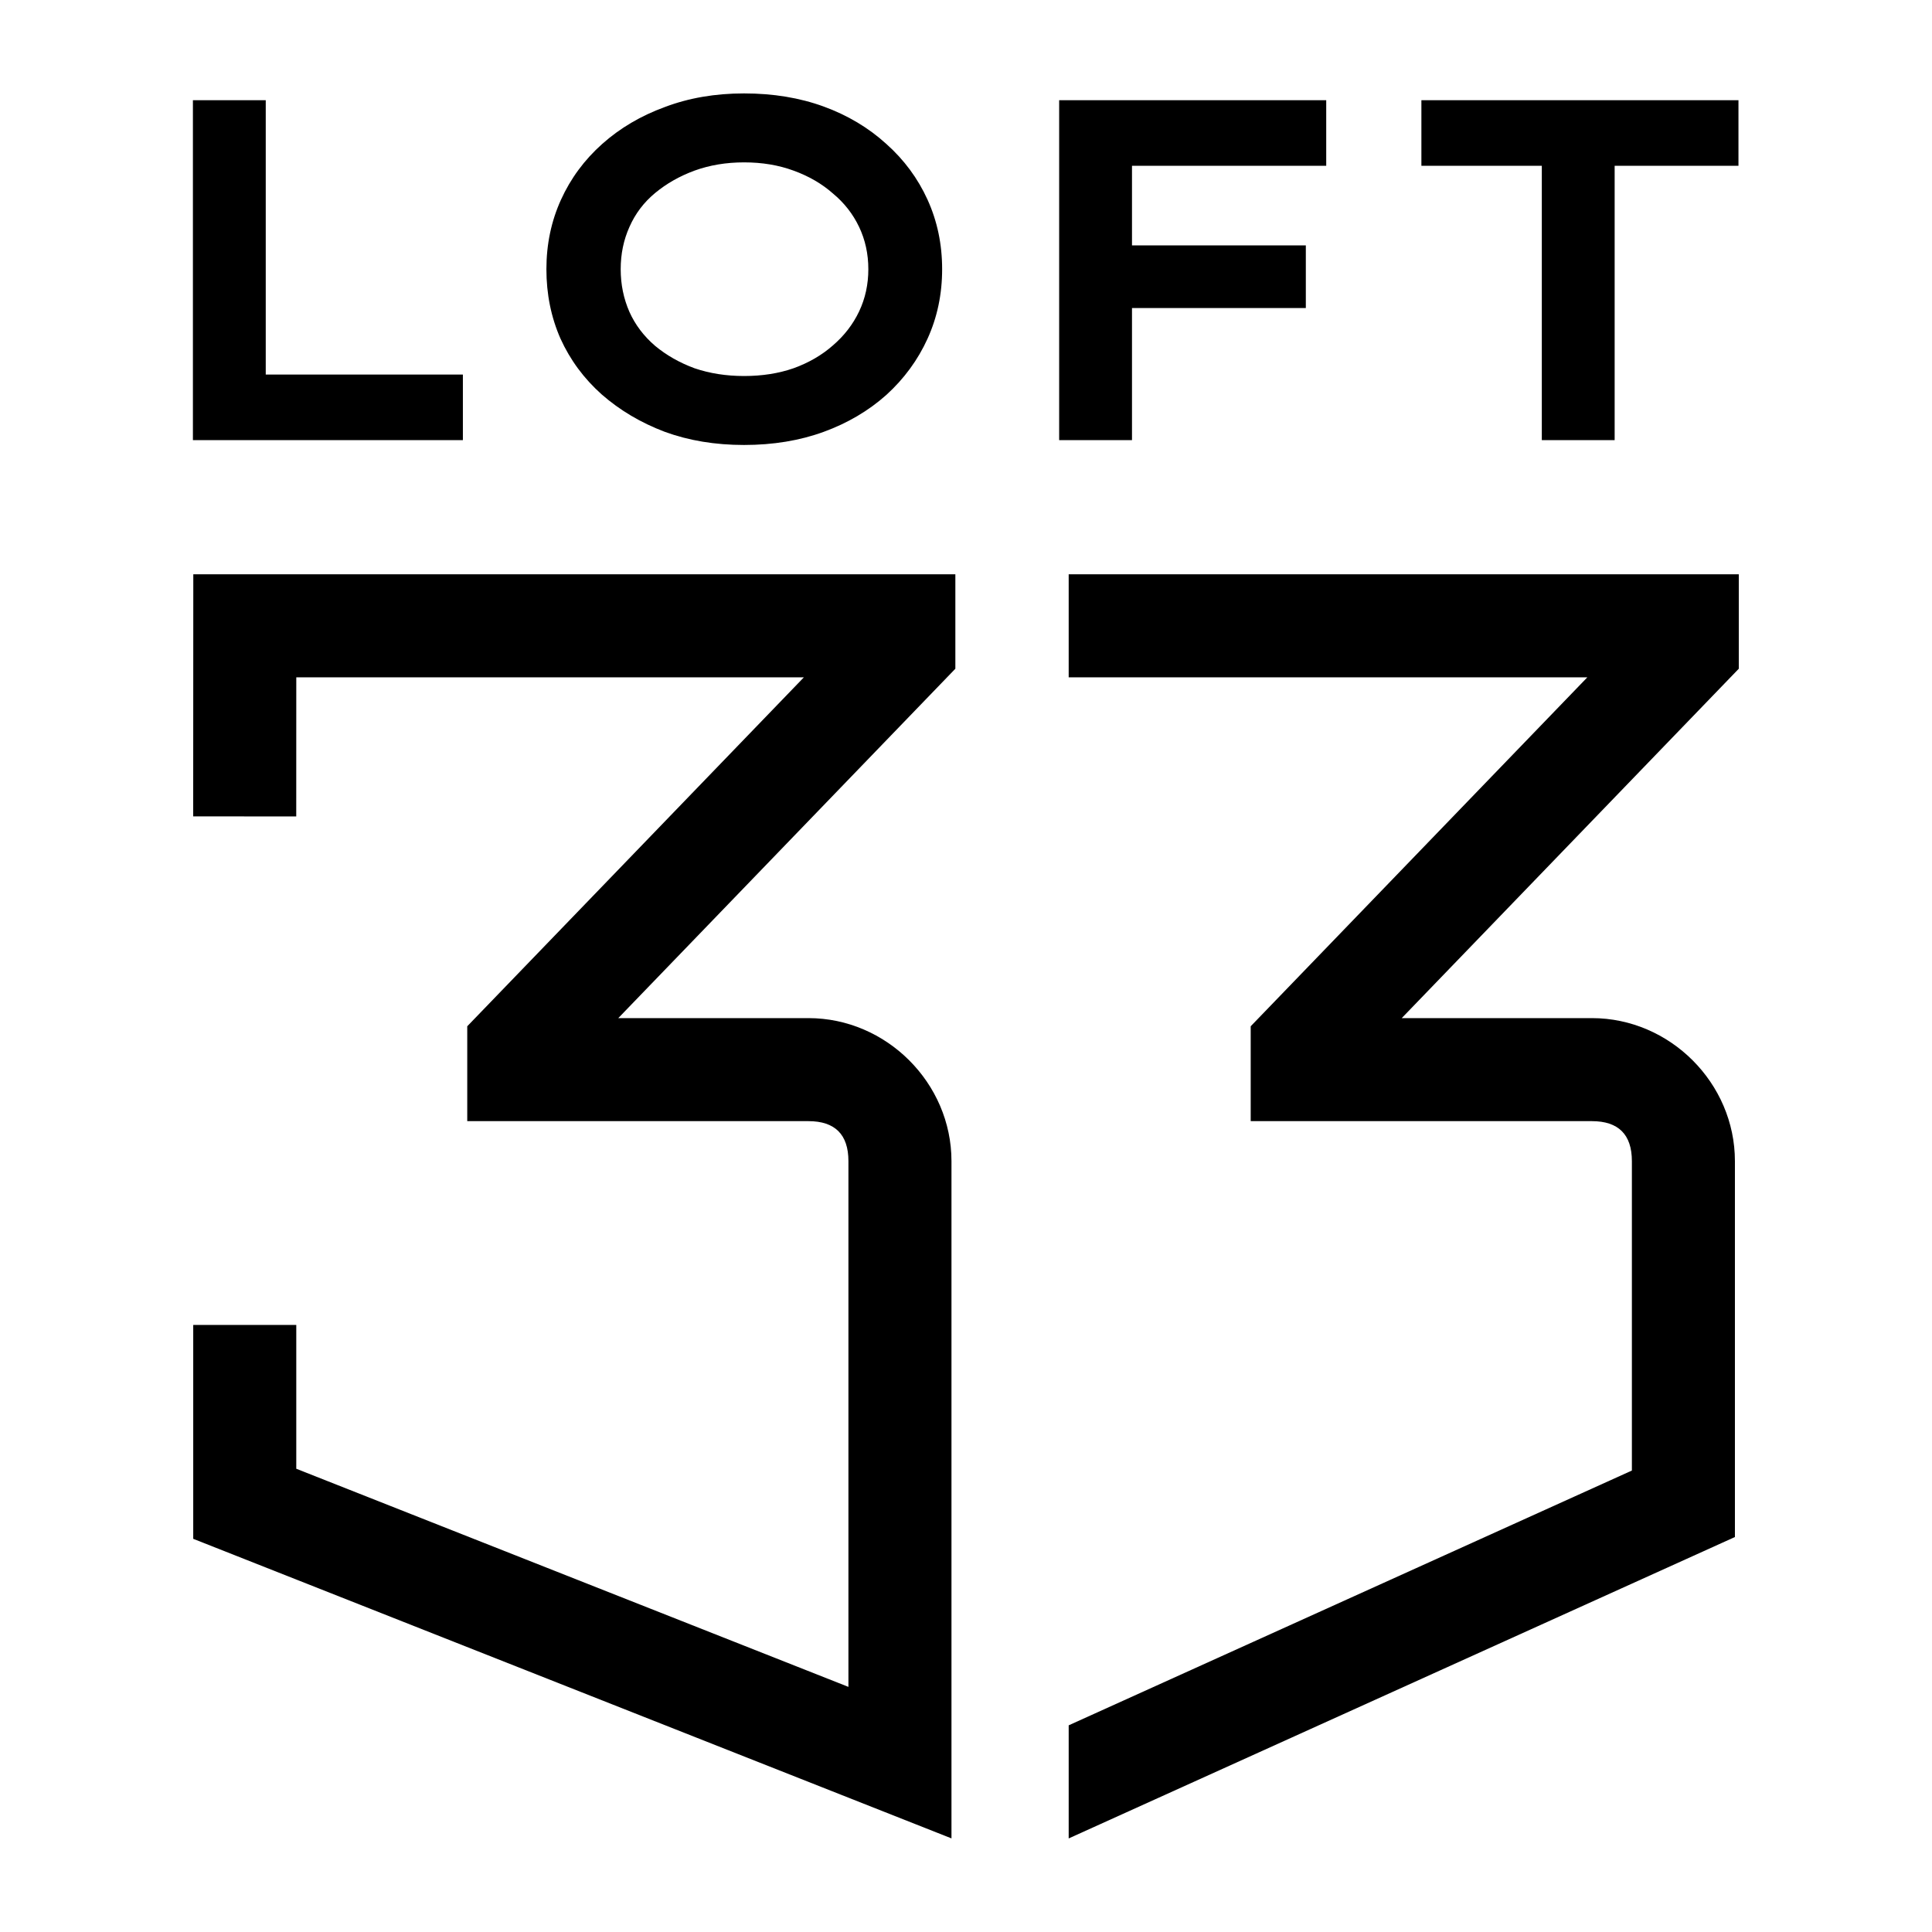 <svg xmlns="http://www.w3.org/2000/svg" viewBox="0 0 500 500" fill="currentColor" aria-label="Loft 33 logo">
  <!-- LOFT wordmark path -->
  <path d="m 2050.156,366.243 v -67.2 h 14.4 v 54.24 h 38.976 v 12.96 z m 108.96,0.96 q -8.544,0 -15.648,-2.592 -7.104,-2.688 -12.48,-7.392 -5.28,-4.704 -8.16,-11.04 -2.784,-6.336 -2.784,-13.728 0,-7.392 2.88,-13.728 2.88,-6.336 8.16,-11.04 5.28,-4.704 12.384,-7.296 7.104,-2.688 15.648,-2.688 8.64,0 15.744,2.592 7.104,2.592 12.384,7.392 5.28,4.704 8.16,11.04 2.88,6.336 2.88,13.728 0,7.392 -2.88,13.728 -2.88,6.336 -8.16,11.136 -5.28,4.704 -12.384,7.296 -7.104,2.592 -15.744,2.592 z m 0,-13.632 q 5.376,0 9.792,-1.536 4.512,-1.632 7.776,-4.512 3.36,-2.88 5.184,-6.72 1.824,-3.84 1.824,-8.352 0,-4.512 -1.824,-8.352 -1.824,-3.84 -5.184,-6.624 -3.264,-2.88 -7.776,-4.512 -4.416,-1.632 -9.792,-1.632 -5.28,0 -9.792,1.632 -4.416,1.632 -7.776,4.416 -3.36,2.784 -5.088,6.72 -1.728,3.84 -1.728,8.352 0,4.512 1.728,8.448 1.728,3.84 5.088,6.72 3.36,2.784 7.776,4.416 4.512,1.536 9.792,1.536 z m 62.304,12.672 v -67.2 h 14.4 v 67.2 z m 5.856,-26.112 v -12.384 h 42.912 v 12.384 z m 0.864,-28.128 v -12.96 h 46.08 v 12.96 z m 88.704,54.24 v -54.24 h -23.808 v -12.96 h 62.688 v 12.96 h -24.48 v 54.24 z"
        transform="matrix(1.309,0,0,1.309,-2633.729,-365.51)"/>
  <!-- Loft 33 mark paths -->
  <path d="m 50.026,148.63 -0.028,62.653 26.669,0.008 0.012,-35.992 H 208.037 l -87.113,90.298 v 24.555 h 88.302 c 6.873,0 10.346,3.468 10.346,10.346 V 436.564 L 76.676,380.112 V 342.892 H 50.007 v 55.354 L 246.241,475.772 V 300.498 c 0,-20.201 -16.823,-37.011 -37.015,-37.011 h -49.216 l 87.235,-90.42 v -24.437 z"/>
  <path d="M 276.575 148.63 L 276.575 175.299 L 410.794 175.299 L 323.681 265.597 L 323.681 290.152 L 411.983 290.152 C 418.856 290.152 422.33 293.62 422.33 300.498 L 422.33 380.576 L 276.575 446.513 L 276.575 475.785 L 448.995 397.781 L 448.995 300.498 C 448.995 280.298 432.176 263.487 411.983 263.487 L 362.767 263.487 L 449.998 173.066 L 449.998 148.63 L 276.575 148.63 z"/>
</svg>
